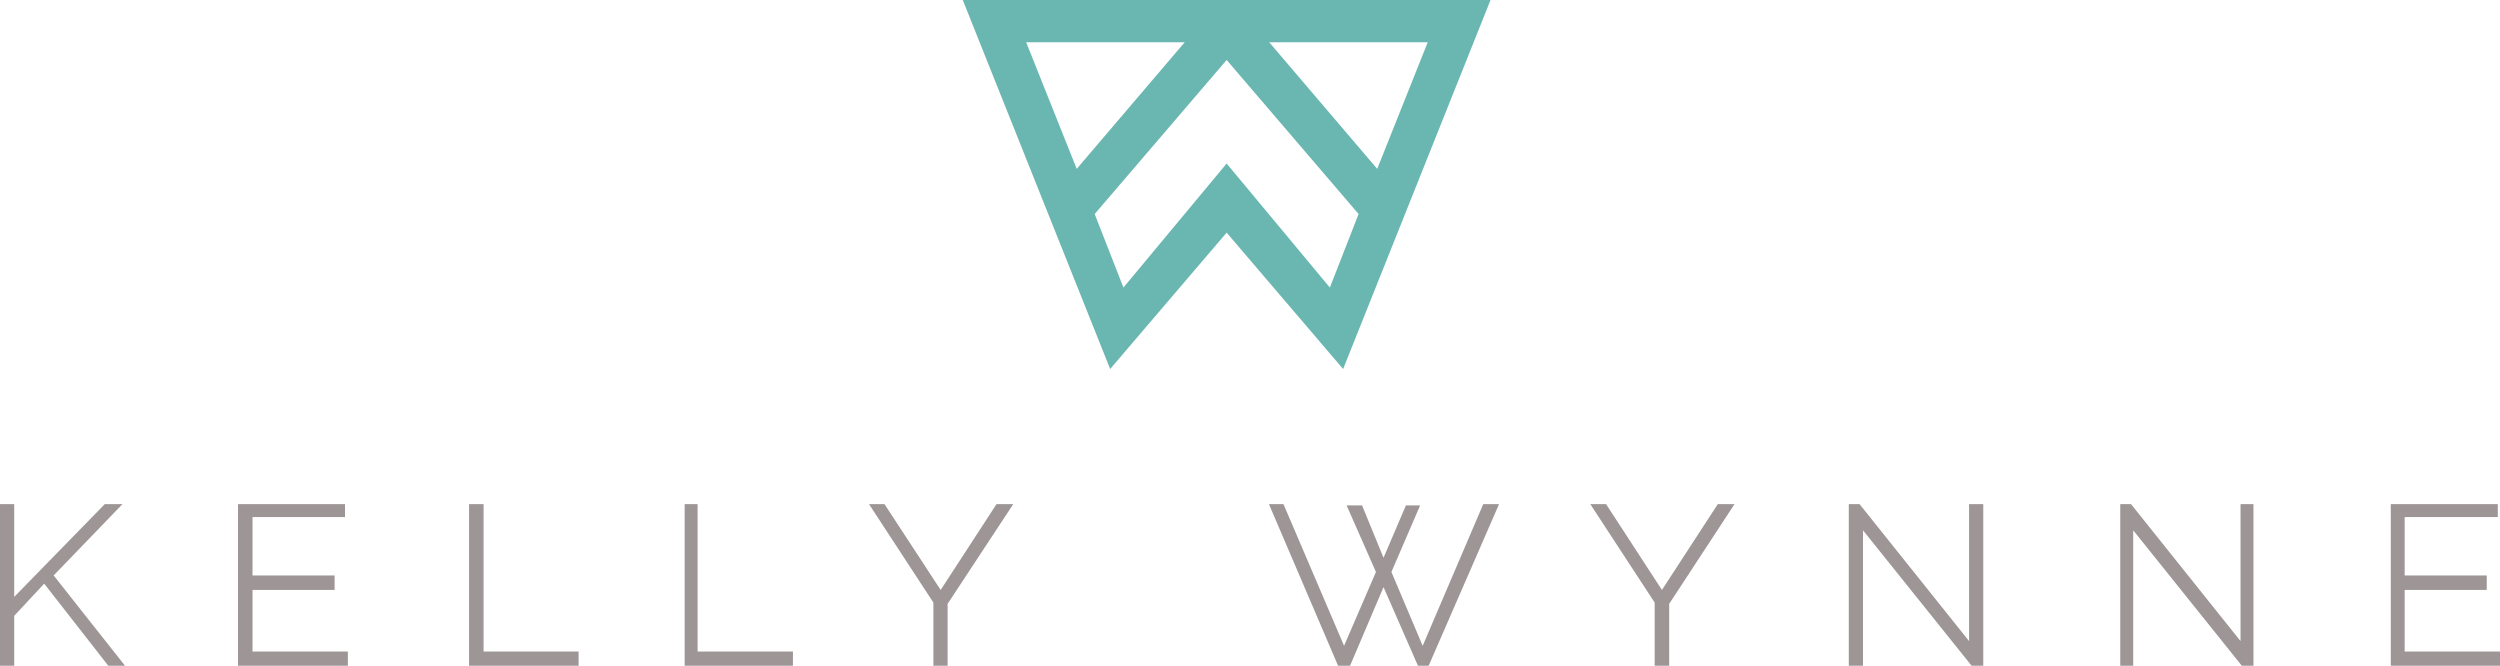 <svg xmlns="http://www.w3.org/2000/svg" viewBox="0 0 792 210.9"><defs><style>.teal{fill:#6ab7b1;}.grey{fill:#9d9596;}</style></defs><title>Kelly Wynne logo</title><g><g><path class="teal" d="M305,0l46.7,116.9,36.9-43.2,36.9,43.2L472.2,0ZM452.3,13.4l-16,40.1L402.1,13.4Zm-77,0L341.1,53.5l-16-40.1Zm46,77.7L388.6,51.8,355.9,91.1l-9.1-23.3L388.6,19l41.8,48.8Z"/><polygon class="grey" points="38.8 159.7 33.2 159.7 4.5 189.1 4.5 159.7 0 159.7 0 210.9 4.5 210.9 4.5 195.1 14 184.9 34.3 210.9 39.6 210.9 17 182.3 38.8 159.7"/><polygon class="grey" points="80 186.9 106 186.9 106 182.3 80 182.3 80 163.8 109.3 163.8 109.3 159.7 75.4 159.7 75.4 210.9 110.2 210.9 110.2 206.4 80 206.4 80 186.9"/><polygon class="grey" points="153.2 159.7 148.6 159.7 148.6 210.9 183.3 210.9 183.3 206.4 153.2 206.4 153.2 159.7"/><polygon class="grey" points="221 159.7 216.9 159.7 216.9 210.9 251.2 210.9 251.2 206.4 221 206.4 221 159.7"/><polygon class="grey" points="298 186.9 280.2 159.7 275.3 159.7 295.7 190.9 295.7 210.9 300.2 210.9 300.2 191.3 321 159.7 315.7 159.7 298 186.9"/><polygon class="grey" points="450.7 204.6 440.8 181.2 449.9 160.1 445.4 160.1 438.3 176.7 431.5 160.1 426.6 160.1 435.9 181.2 425.8 204.6 406.6 159.7 402 159.7 423.9 210.9 427.7 210.9 438.3 186 449.2 210.9 452.6 210.9 474.9 159.7 469.9 159.7 450.7 204.6"/><polygon class="grey" points="526.5 186.9 508.8 159.7 503.8 159.7 524.2 190.9 524.2 210.9 528.8 210.9 528.8 191.3 549.5 159.7 544.2 159.7 526.5 186.9"/><polygon class="grey" points="623.8 203.1 589.1 159.7 585.7 159.7 585.7 210.9 590.2 210.9 590.2 168 624.6 210.9 628.3 210.9 628.3 159.7 623.8 159.7 623.8 203.1"/><polygon class="grey" points="709.8 203.1 675.1 159.7 671.7 159.7 671.7 210.9 675.8 210.9 675.8 168 710.2 210.9 713.9 210.9 713.9 159.7 709.8 159.7 709.8 203.1"/><polygon class="grey" points="761.8 206.4 761.8 186.9 787.8 186.9 787.8 182.3 761.8 182.3 761.8 163.8 791.3 163.8 791.3 159.7 757.4 159.7 757.4 210.9 792 210.9 792 206.4 761.8 206.4"/></g></g></svg>